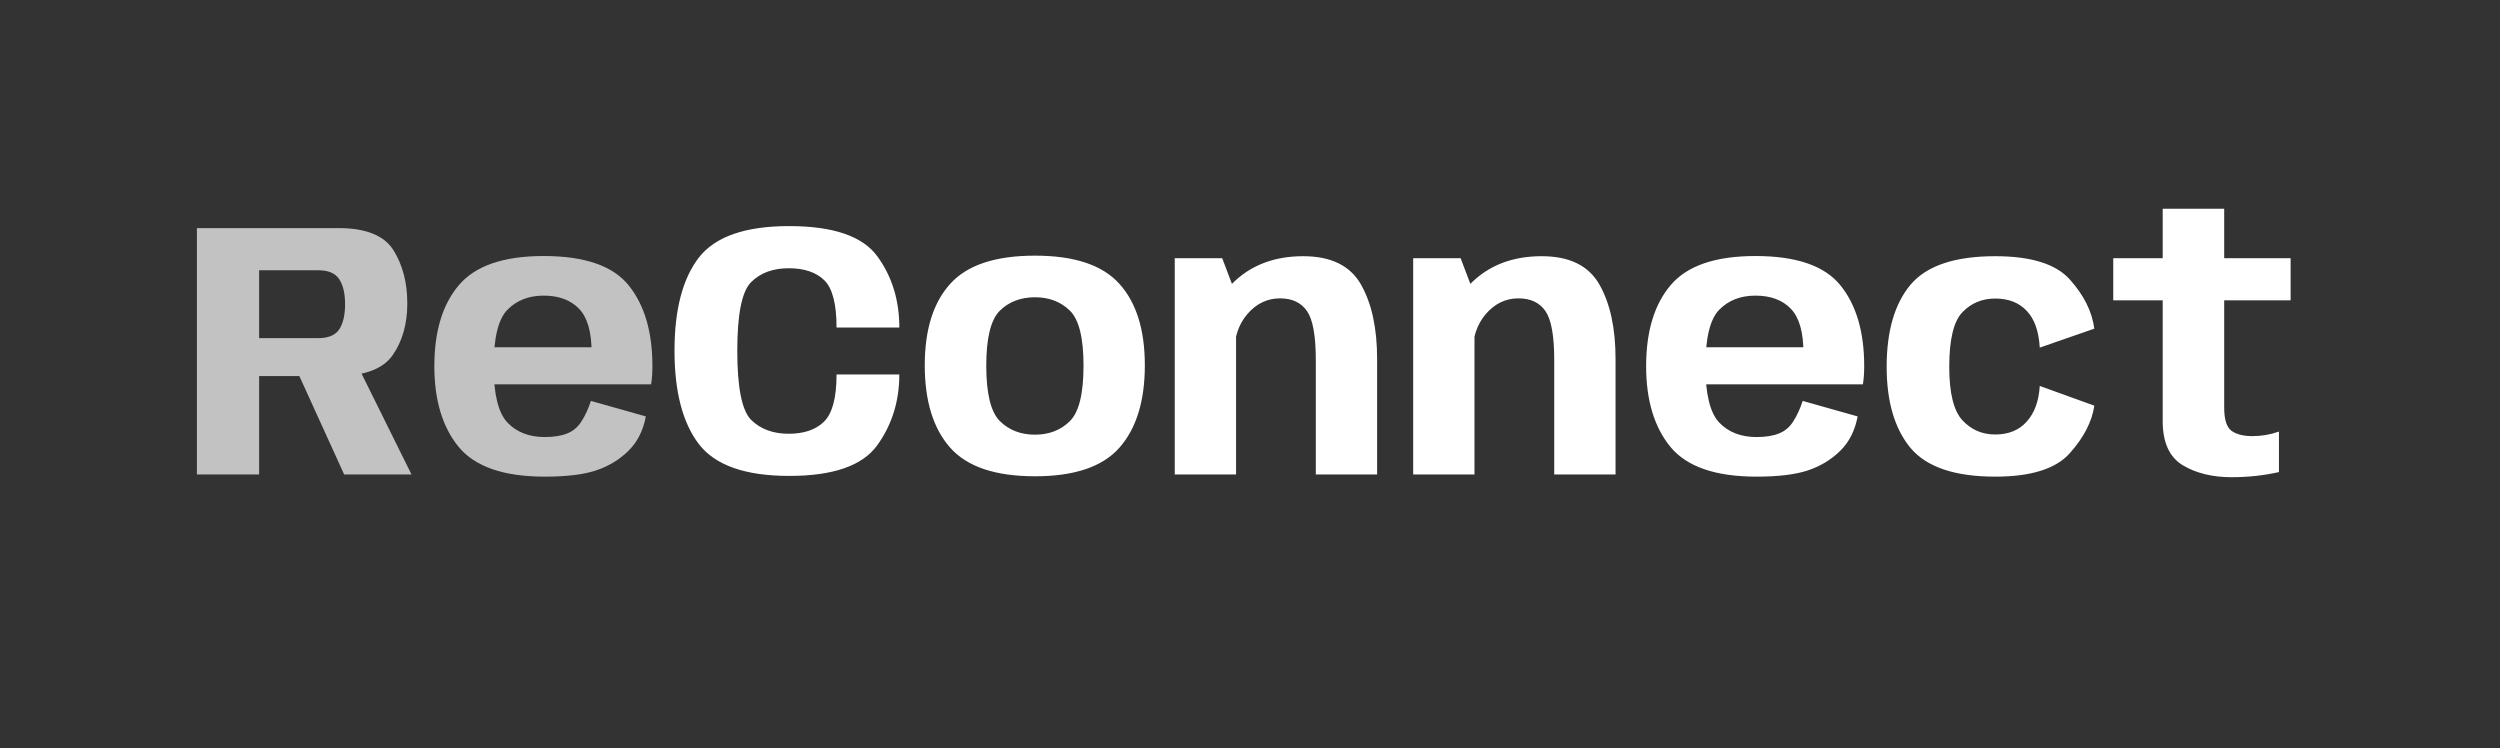 <svg width="137" height="41" viewBox="0 0 137 41" fill="none" xmlns="http://www.w3.org/2000/svg">
<rect x="0" y="0" width="137" height="41" fill="#333333" stroke="none"/>
<path d="M10.79 26V12.5H18.55C20.05 12.5 21.053 12.903 21.56 13.71C22.067 14.517 22.32 15.49 22.32 16.63C22.32 17.75 22.053 18.693 21.52 19.46C20.987 20.227 19.95 20.61 18.41 20.61H14.2V26H10.79ZM18.86 26L16 19.72L19.37 19.58L22.55 26H18.86ZM14.2 18.53H17.43C17.99 18.53 18.377 18.37 18.59 18.05C18.803 17.723 18.91 17.263 18.91 16.67C18.91 16.083 18.803 15.627 18.59 15.3C18.377 14.973 17.99 14.81 17.43 14.81H14.2V18.53ZM29.852 26.12C27.612 26.12 26.042 25.58 25.142 24.5C24.249 23.413 23.802 21.937 23.802 20.07C23.802 18.157 24.252 16.673 25.152 15.62C26.052 14.56 27.599 14.03 29.792 14.03C32.039 14.03 33.592 14.567 34.452 15.64C35.319 16.713 35.752 18.187 35.752 20.06C35.752 20.433 35.729 20.767 35.682 21.06H26.742V19.03H32.542L32.422 19.33C32.422 18.19 32.189 17.383 31.722 16.91C31.262 16.437 30.619 16.2 29.792 16.2C28.979 16.2 28.319 16.457 27.812 16.97C27.305 17.483 27.052 18.517 27.052 20.07C27.052 21.59 27.302 22.617 27.802 23.15C28.309 23.683 28.992 23.95 29.852 23.95V26.12ZM29.852 23.95C30.352 23.95 30.765 23.883 31.092 23.75C31.419 23.617 31.679 23.393 31.872 23.08C32.072 22.767 32.242 22.397 32.382 21.97L35.392 22.82C35.245 23.6 34.925 24.23 34.432 24.71C33.946 25.19 33.355 25.547 32.662 25.78C31.976 26.007 31.039 26.12 29.852 26.12V23.95Z" fill="white" fill-opacity="0.7"/>
<path d="M43.253 26.08C40.84 26.08 39.186 25.497 38.293 24.33C37.406 23.163 36.963 21.46 36.963 19.22C36.963 16.973 37.406 15.273 38.293 14.12C39.186 12.967 40.836 12.39 43.243 12.39C45.656 12.39 47.266 12.94 48.073 14.04C48.88 15.14 49.283 16.443 49.283 17.95H45.843C45.843 16.65 45.616 15.783 45.163 15.35C44.716 14.917 44.07 14.7 43.223 14.7C42.356 14.7 41.67 14.953 41.163 15.46C40.656 15.96 40.403 17.213 40.403 19.22C40.403 21.24 40.656 22.503 41.163 23.01C41.676 23.517 42.363 23.77 43.223 23.77C44.063 23.77 44.71 23.547 45.163 23.1C45.616 22.647 45.843 21.787 45.843 20.52H49.283C49.283 21.987 48.88 23.28 48.073 24.4C47.266 25.52 45.66 26.08 43.253 26.08ZM56.717 26.1C54.543 26.1 52.993 25.577 52.067 24.53C51.14 23.477 50.677 21.973 50.677 20.02C50.677 18.073 51.14 16.587 52.067 15.56C52.993 14.527 54.543 14.01 56.717 14.01C58.883 14.01 60.427 14.527 61.347 15.56C62.273 16.587 62.737 18.073 62.737 20.02C62.737 21.973 62.273 23.477 61.347 24.53C60.427 25.577 58.883 26.1 56.717 26.1ZM56.717 23.82C57.49 23.82 58.127 23.573 58.627 23.08C59.127 22.587 59.377 21.573 59.377 20.04C59.377 18.513 59.127 17.507 58.627 17.02C58.127 16.533 57.49 16.29 56.717 16.29C55.937 16.29 55.297 16.533 54.797 17.02C54.297 17.507 54.047 18.513 54.047 20.04C54.047 21.573 54.297 22.587 54.797 23.08C55.297 23.573 55.937 23.82 56.717 23.82ZM64.376 26V14.15H66.976L67.736 16.15V26H64.376ZM72.106 26V19.72C72.106 18.407 71.946 17.517 71.626 17.05C71.306 16.583 70.812 16.35 70.146 16.35C69.446 16.35 68.849 16.637 68.356 17.21C67.869 17.777 67.626 18.513 67.626 19.42L65.996 18.66C65.996 17.613 66.496 16.583 67.496 15.57C68.496 14.55 69.802 14.04 71.416 14.04C72.942 14.04 73.999 14.56 74.586 15.6C75.172 16.633 75.466 17.99 75.466 19.67V26H72.106ZM77.442 26V14.15H80.042L80.802 16.15V26H77.442ZM85.172 26V19.72C85.172 18.407 85.012 17.517 84.692 17.05C84.372 16.583 83.879 16.35 83.212 16.35C82.512 16.35 81.915 16.637 81.422 17.21C80.935 17.777 80.692 18.513 80.692 19.42L79.062 18.66C79.062 17.613 79.562 16.583 80.562 15.57C81.562 14.55 82.869 14.04 84.482 14.04C86.009 14.04 87.065 14.56 87.652 15.6C88.239 16.633 88.532 17.99 88.532 19.67V26H85.172ZM96.258 26.12C94.018 26.12 92.448 25.58 91.548 24.5C90.655 23.413 90.208 21.937 90.208 20.07C90.208 18.157 90.658 16.673 91.558 15.62C92.458 14.56 94.005 14.03 96.198 14.03C98.445 14.03 99.998 14.567 100.858 15.64C101.725 16.713 102.158 18.187 102.158 20.06C102.158 20.433 102.135 20.767 102.088 21.06H93.148V19.03H98.948L98.828 19.33C98.828 18.19 98.595 17.383 98.128 16.91C97.668 16.437 97.025 16.2 96.198 16.2C95.385 16.2 94.725 16.457 94.218 16.97C93.712 17.483 93.458 18.517 93.458 20.07C93.458 21.59 93.708 22.617 94.208 23.15C94.715 23.683 95.398 23.95 96.258 23.95V26.12ZM96.258 23.95C96.758 23.95 97.172 23.883 97.498 23.75C97.825 23.617 98.085 23.393 98.278 23.08C98.478 22.767 98.648 22.397 98.788 21.97L101.798 22.82C101.652 23.6 101.332 24.23 100.838 24.71C100.352 25.19 99.762 25.547 99.068 25.78C98.382 26.007 97.445 26.12 96.258 26.12V23.95ZM109.339 26.12C107.126 26.12 105.579 25.597 104.699 24.55C103.826 23.497 103.389 22.013 103.389 20.1C103.389 18.14 103.826 16.64 104.699 15.6C105.579 14.56 107.126 14.04 109.339 14.04C111.306 14.04 112.669 14.467 113.429 15.32C114.196 16.173 114.643 17.07 114.769 18.01L111.779 19.05C111.726 18.143 111.486 17.47 111.059 17.03C110.639 16.583 110.066 16.36 109.339 16.36C108.619 16.36 108.019 16.61 107.539 17.11C107.059 17.61 106.819 18.607 106.819 20.1C106.819 21.533 107.059 22.51 107.539 23.03C108.019 23.55 108.619 23.81 109.339 23.81C110.066 23.81 110.639 23.577 111.059 23.11C111.486 22.643 111.726 21.99 111.779 21.15L114.769 22.23C114.643 23.103 114.196 23.97 113.429 24.83C112.669 25.69 111.306 26.12 109.339 26.12ZM122.286 26.15C121.233 26.15 120.339 25.93 119.606 25.49C118.879 25.043 118.516 24.24 118.516 23.08V16.46H115.806V14.15H118.516V11.44H121.886V14.15H125.526V16.46H121.886V22.34C121.886 22.987 122.019 23.41 122.286 23.61C122.559 23.803 122.943 23.9 123.436 23.9C123.929 23.9 124.413 23.817 124.886 23.65V25.87C124.059 26.057 123.193 26.15 122.286 26.15Z" fill="white"/>
</svg>
